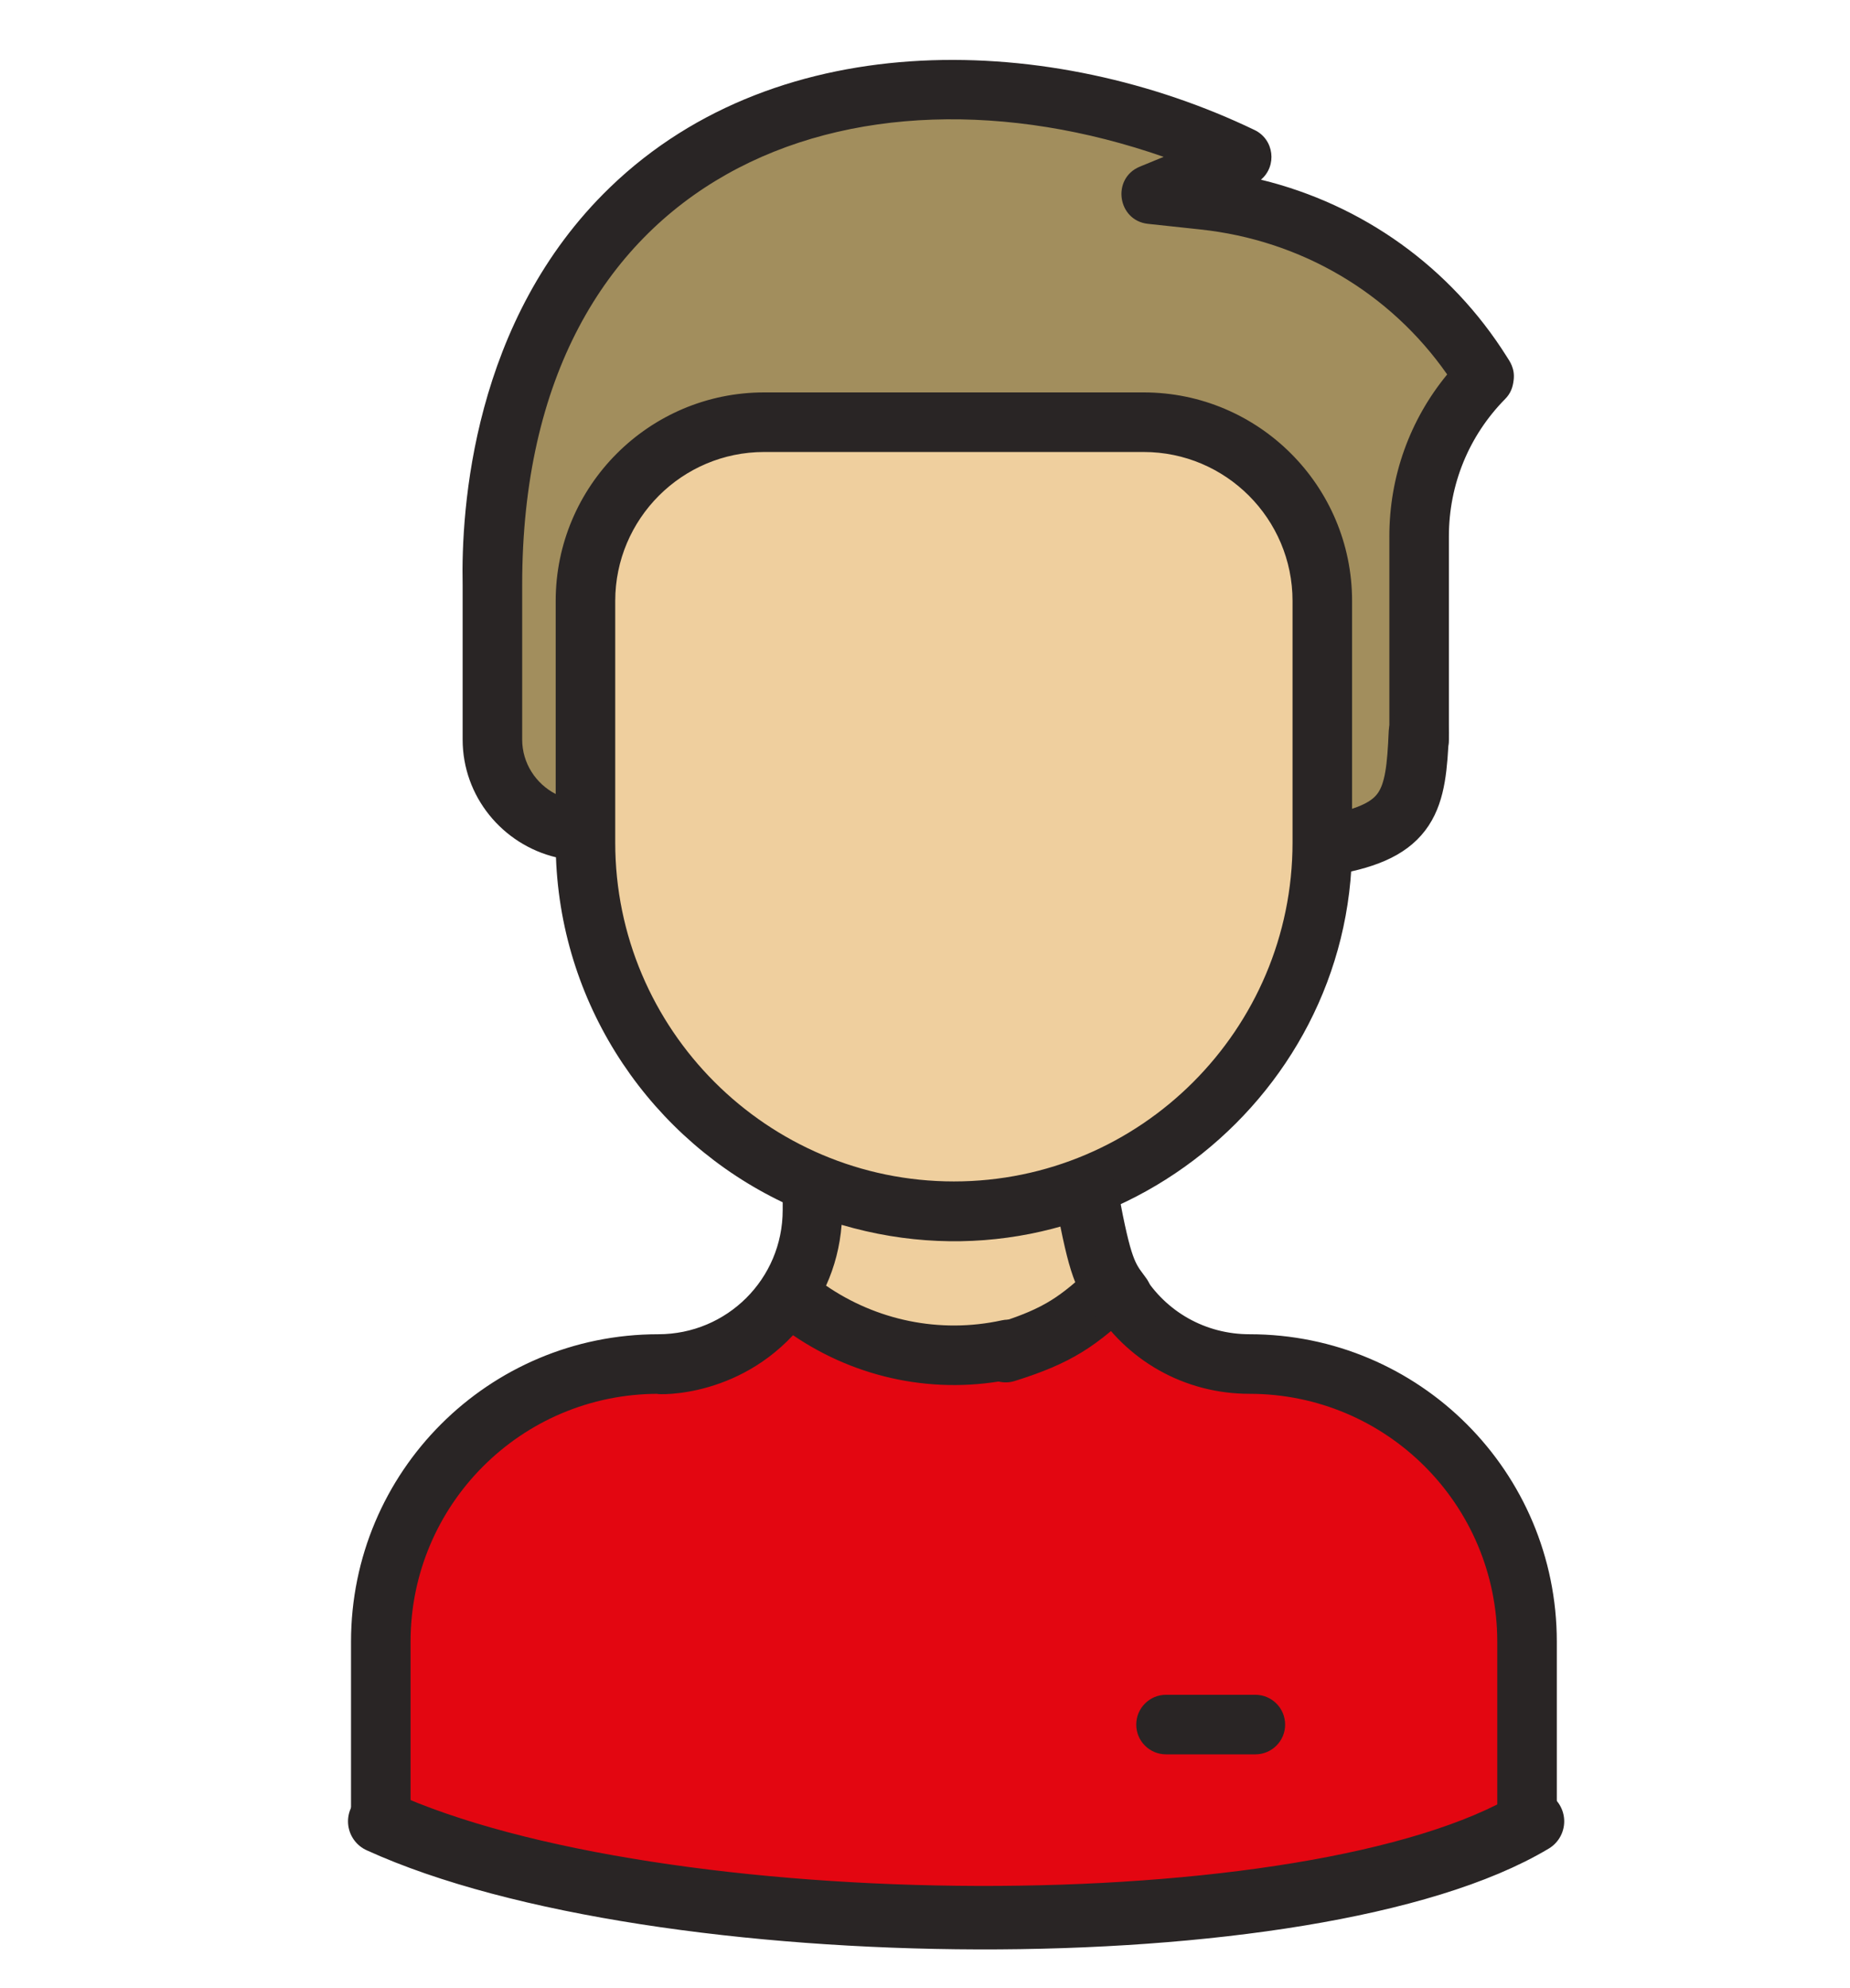 <svg width="27" height="29" viewBox="0 0 27 29" fill="none" xmlns="http://www.w3.org/2000/svg">
<path d="M10.522 6.126H14.009H15.633L18.206 6.566L19.119 8.191L19.424 12.557L18.206 15.637L15.622 17.465L16.475 19.075L14.154 19.655L11.628 19.075L11.901 17.465L10.522 16.551L8.864 14.012L8.356 9.883L9.135 7.108L10.522 6.126Z" fill="#EFCF9E"/>
<path d="M19.274 8.8V12.214H20.367L20.844 10.507L20.605 7.572L21.664 5.455L19.547 3.476L17.431 2.554V2.042L13.13 1.325L9.649 2.554L7.294 6.24L7.089 10.507L7.703 11.77L8.693 12.043V8.015L9.649 6.923L11.253 6.24H17.09L18.626 6.923L19.274 8.8Z" fill="#A28E5D"/>
<path d="M17.567 27.914L22.278 26.549V23.955L21.527 21.668L19.479 20.098L17.567 19.859L16.236 18.903L14.154 19.586H12.789L11.492 19.108L11.765 18.221L10.877 19.859H9.512L6.816 21.02L5.553 23.341V26.549L6.816 27.061L11.492 27.914H17.567Z" fill="#E30611"/>
<path d="M22.721 23.947V26.514C22.721 26.753 22.526 26.948 22.286 26.948C22.046 26.948 21.852 26.753 21.852 26.514V23.947C21.852 21.948 20.234 20.331 18.236 20.331C17.29 20.331 16.432 19.849 15.941 19.042C15.816 18.837 15.881 18.57 16.086 18.445C16.291 18.32 16.558 18.385 16.683 18.59C17.015 19.136 17.596 19.462 18.236 19.462C20.715 19.462 22.721 21.468 22.721 23.947V23.947ZM15.138 19.591C15.189 19.826 15.041 20.057 14.806 20.108C13.663 20.357 12.5 20.108 11.574 19.476C10.657 20.458 9.446 20.331 9.608 20.331C7.609 20.331 5.992 21.948 5.992 23.947V26.514C5.992 26.753 5.798 26.948 5.558 26.948C5.318 26.948 5.123 26.753 5.123 26.514V23.947C5.123 21.468 7.129 19.462 9.608 19.462C10.611 19.462 11.423 18.654 11.423 17.651V17.537C9.527 16.63 8.196 14.724 8.114 12.505C7.334 12.317 6.752 11.619 6.752 10.787V8.535C6.729 7.432 6.892 4.671 8.906 2.73C11.392 0.333 15.379 0.486 18.311 1.897C18.597 2.035 18.64 2.421 18.403 2.621C19.888 2.983 21.169 3.896 21.991 5.203C22.034 5.27 22.112 5.376 22.091 5.544C22.079 5.649 22.048 5.738 21.967 5.82C21.437 6.357 21.146 7.069 21.146 7.824V10.788C21.146 11.028 20.951 11.222 20.711 11.222C20.471 11.222 20.277 11.028 20.277 10.788V7.824C20.277 6.953 20.574 6.126 21.121 5.462C20.288 4.27 18.988 3.504 17.518 3.347L16.754 3.265C16.308 3.217 16.22 2.602 16.635 2.431L16.983 2.288C12.459 0.711 7.621 2.463 7.621 8.53V10.787C7.621 11.132 7.82 11.432 8.11 11.582V8.766C8.11 7.088 9.475 5.724 11.152 5.724H16.692C18.369 5.724 19.733 7.088 19.733 8.765V12.323C19.733 16.102 16.041 18.972 12.283 17.866C12.259 18.176 12.182 18.475 12.056 18.753C12.787 19.255 13.71 19.458 14.621 19.259C14.855 19.208 15.087 19.357 15.138 19.591V19.591ZM13.922 17.233C16.647 17.233 18.864 15.015 18.864 12.29V8.765C18.864 7.568 17.89 6.593 16.692 6.593H11.152C9.954 6.593 8.979 7.568 8.979 8.766V12.29C8.979 15.015 11.197 17.233 13.922 17.233ZM18.321 24.721H17.018C16.778 24.721 16.583 24.916 16.583 25.156C16.583 25.396 16.778 25.59 17.018 25.59H18.321C18.561 25.59 18.756 25.396 18.756 25.156C18.756 24.916 18.561 24.721 18.321 24.721Z" fill="#292525"/>
<path d="M14.678 19.724C15.449 19.483 15.739 19.274 16.269 18.775" stroke="#292525" stroke-width="0.88" stroke-linecap="round" stroke-linejoin="round"/>
<path d="M20.707 10.69C20.664 11.677 20.583 12.119 19.421 12.323" stroke="#292525" stroke-width="0.88" stroke-linecap="round" stroke-linejoin="round"/>
<path d="M16.353 18.915C16.132 18.628 16.056 18.486 15.868 17.48" stroke="#292525" stroke-width="0.926" stroke-linecap="round" stroke-linejoin="round"/>
<path d="M5.542 26.567C9.574 28.404 19.174 28.477 22.366 26.567" stroke="#292525" stroke-width="0.926" stroke-linecap="round" stroke-linejoin="round"/>
</svg>
